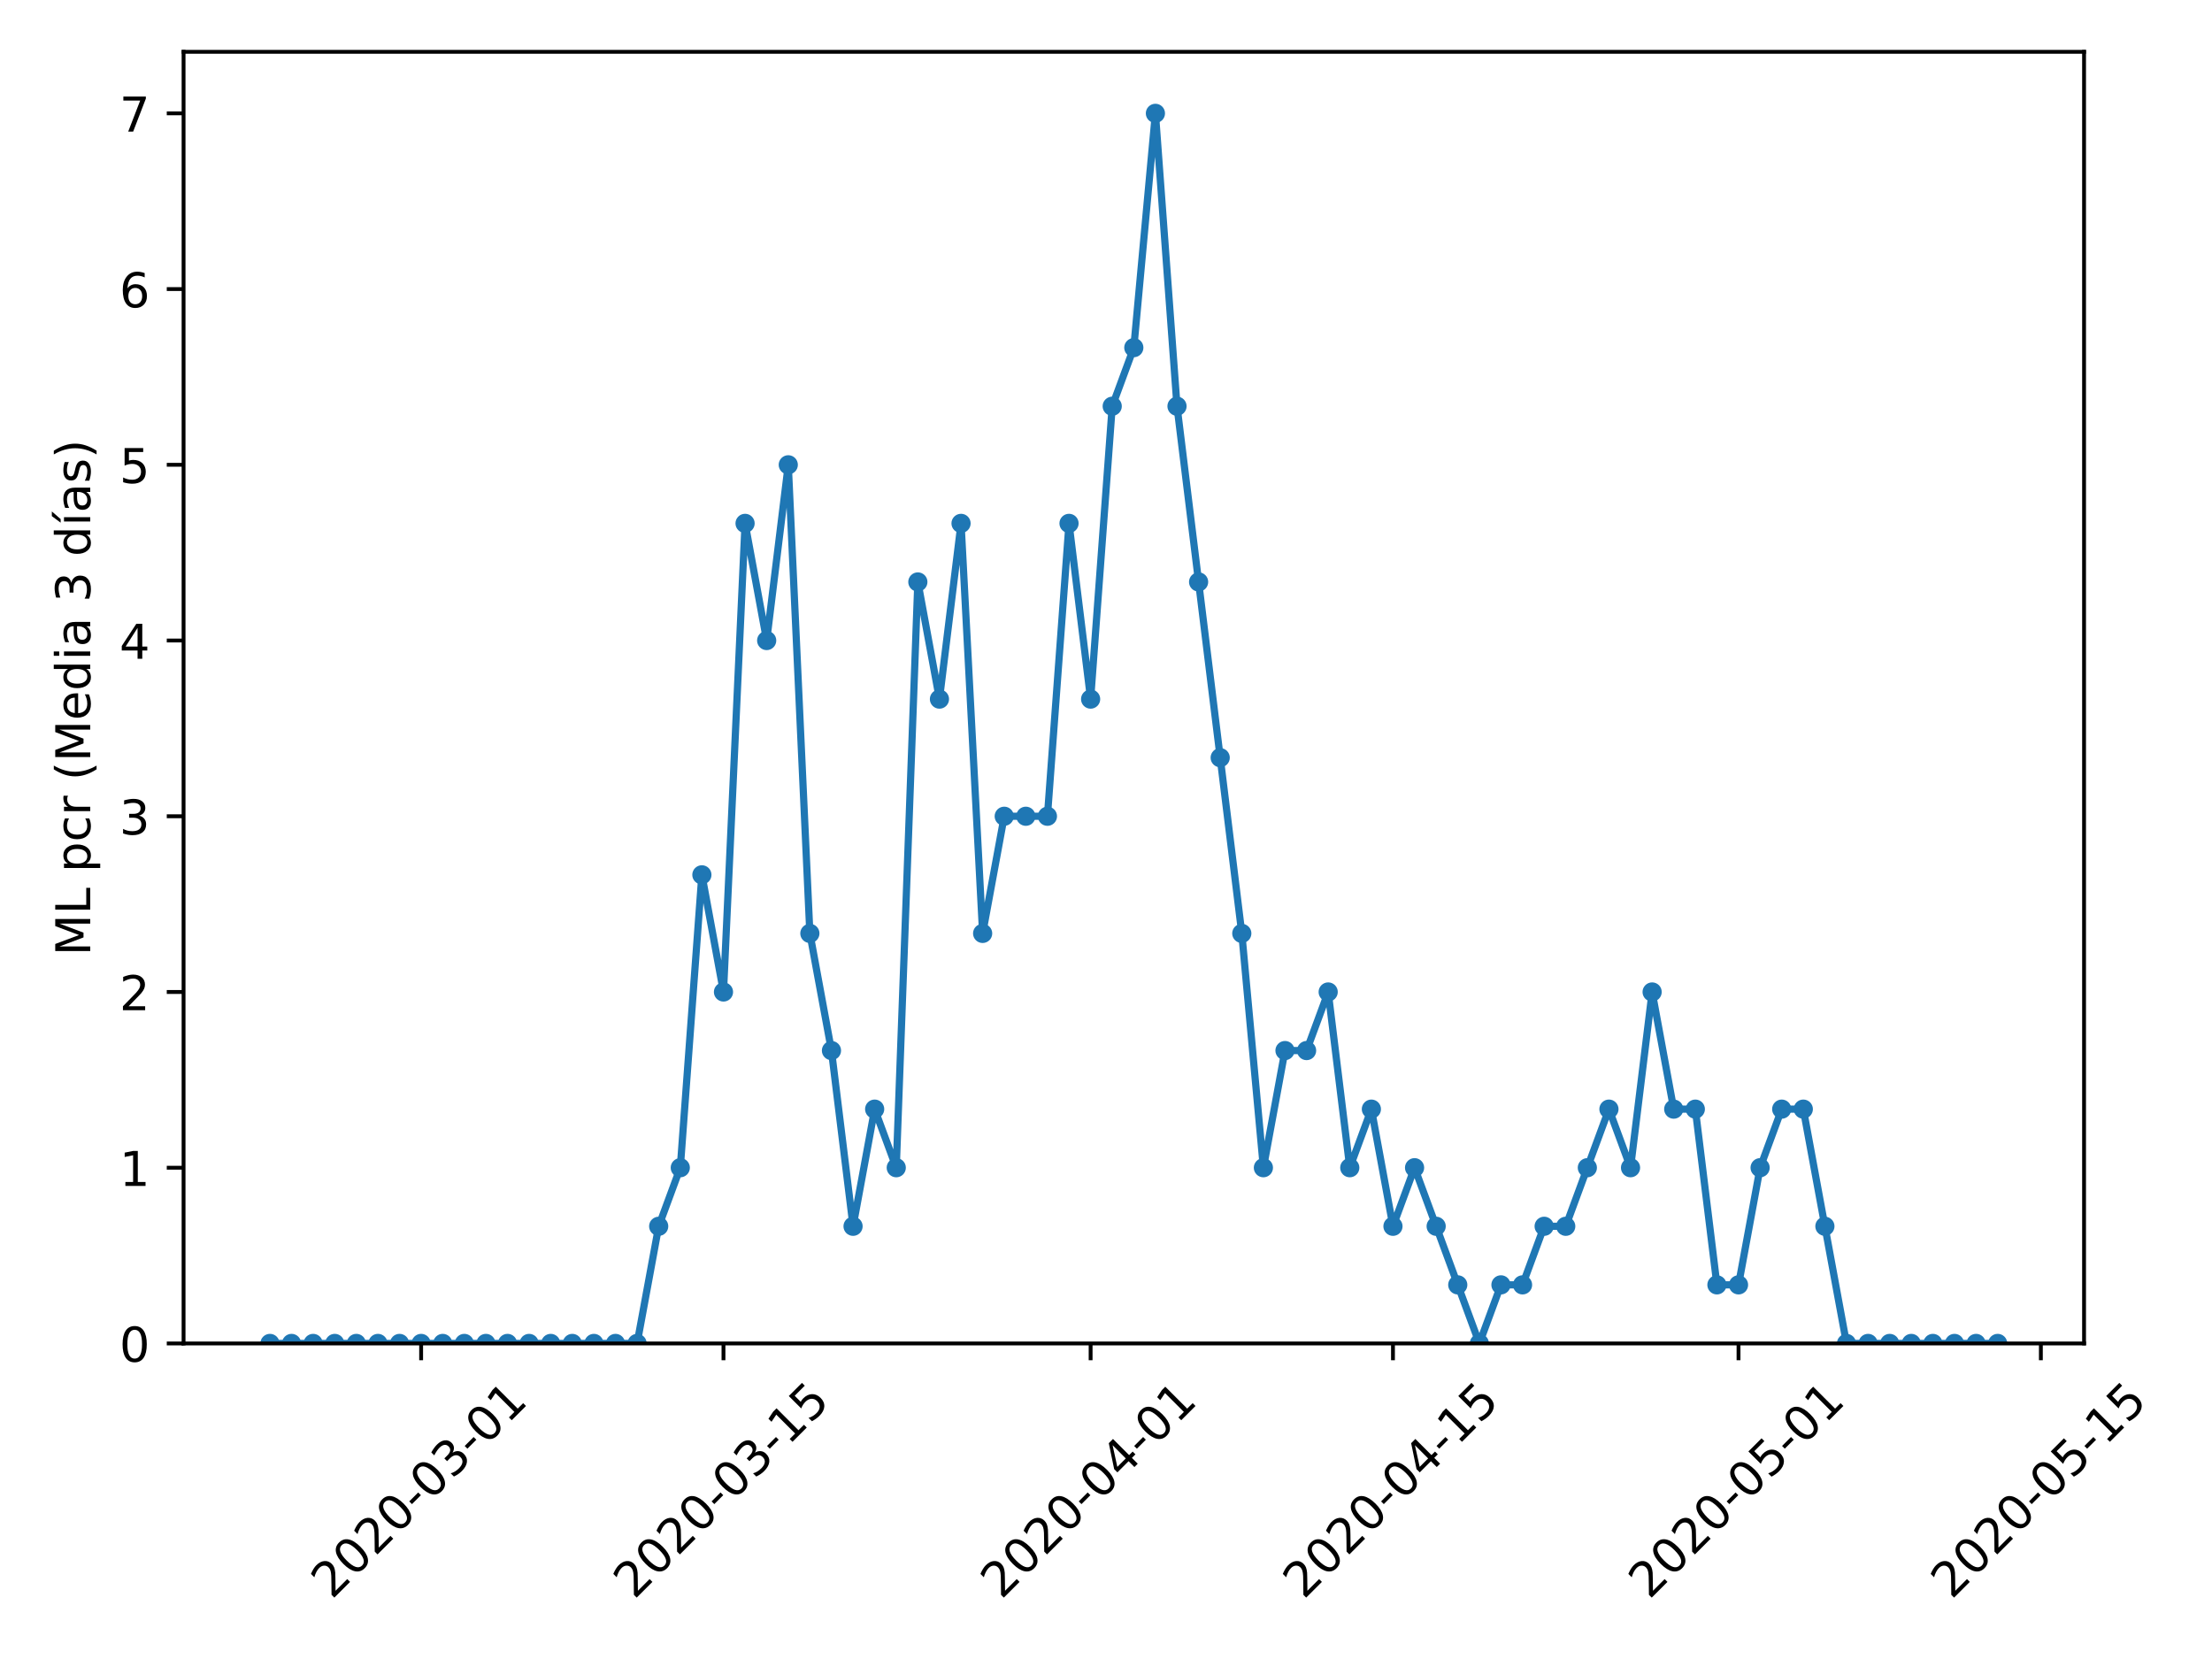 <?xml version="1.0" encoding="utf-8" standalone="no"?>
<!DOCTYPE svg PUBLIC "-//W3C//DTD SVG 1.1//EN"
  "http://www.w3.org/Graphics/SVG/1.1/DTD/svg11.dtd">
<!-- Created with matplotlib (https://matplotlib.org/) -->
<svg height="345.6pt" version="1.1" viewBox="0 0 460.8 345.6" width="460.8pt" xmlns="http://www.w3.org/2000/svg" xmlns:xlink="http://www.w3.org/1999/xlink">
 <defs>
  <style type="text/css">
*{stroke-linecap:butt;stroke-linejoin:round;}
  </style>
 </defs>
 <g id="figure_1">
  <g id="patch_1">
   <path d="M 0 345.6 
L 460.8 345.6 
L 460.8 0 
L 0 0 
z
" style="fill:#ffffff;"/>
  </g>
  <g id="axes_1">
   <g id="patch_2">
    <path d="M 38.241 279.863 
L 434.148 279.863 
L 434.148 10.8 
L 38.241 10.8 
z
" style="fill:#ffffff;"/>
   </g>
   <g id="matplotlib.axis_1">
    <g id="xtick_1">
     <g id="line2d_1">
      <defs>
       <path d="M 0 0 
L 0 3.5 
" id="m10a7efdbe7" style="stroke:#000000;stroke-width:0.8;"/>
      </defs>
      <g>
       <use style="stroke:#000000;stroke-width:0.8;" x="87.729" xlink:href="#m10a7efdbe7" y="279.863"/>
      </g>
     </g>
     <g id="text_1">
      <!-- 2020-03-01 -->
      <defs>
       <path d="M 19.188 8.297 
L 53.609 8.297 
L 53.609 0 
L 7.328 0 
L 7.328 8.297 
Q 12.938 14.109 22.625 23.891 
Q 32.328 33.688 34.812 36.531 
Q 39.547 41.844 41.422 45.531 
Q 43.312 49.219 43.312 52.781 
Q 43.312 58.594 39.234 62.25 
Q 35.156 65.922 28.609 65.922 
Q 23.969 65.922 18.812 64.312 
Q 13.672 62.703 7.812 59.422 
L 7.812 69.391 
Q 13.766 71.781 18.938 73 
Q 24.125 74.219 28.422 74.219 
Q 39.75 74.219 46.484 68.547 
Q 53.219 62.891 53.219 53.422 
Q 53.219 48.922 51.531 44.891 
Q 49.859 40.875 45.406 35.406 
Q 44.188 33.984 37.641 27.219 
Q 31.109 20.453 19.188 8.297 
z
" id="DejaVuSans-50"/>
       <path d="M 31.781 66.406 
Q 24.172 66.406 20.328 58.906 
Q 16.5 51.422 16.5 36.375 
Q 16.5 21.391 20.328 13.891 
Q 24.172 6.391 31.781 6.391 
Q 39.453 6.391 43.281 13.891 
Q 47.125 21.391 47.125 36.375 
Q 47.125 51.422 43.281 58.906 
Q 39.453 66.406 31.781 66.406 
z
M 31.781 74.219 
Q 44.047 74.219 50.516 64.516 
Q 56.984 54.828 56.984 36.375 
Q 56.984 17.969 50.516 8.266 
Q 44.047 -1.422 31.781 -1.422 
Q 19.531 -1.422 13.062 8.266 
Q 6.594 17.969 6.594 36.375 
Q 6.594 54.828 13.062 64.516 
Q 19.531 74.219 31.781 74.219 
z
" id="DejaVuSans-48"/>
       <path d="M 4.891 31.391 
L 31.203 31.391 
L 31.203 23.391 
L 4.891 23.391 
z
" id="DejaVuSans-45"/>
       <path d="M 40.578 39.312 
Q 47.656 37.797 51.625 33 
Q 55.609 28.219 55.609 21.188 
Q 55.609 10.406 48.188 4.484 
Q 40.766 -1.422 27.094 -1.422 
Q 22.516 -1.422 17.656 -0.516 
Q 12.797 0.391 7.625 2.203 
L 7.625 11.719 
Q 11.719 9.328 16.594 8.109 
Q 21.484 6.891 26.812 6.891 
Q 36.078 6.891 40.938 10.547 
Q 45.797 14.203 45.797 21.188 
Q 45.797 27.641 41.281 31.266 
Q 36.766 34.906 28.719 34.906 
L 20.219 34.906 
L 20.219 43.016 
L 29.109 43.016 
Q 36.375 43.016 40.234 45.922 
Q 44.094 48.828 44.094 54.297 
Q 44.094 59.906 40.109 62.906 
Q 36.141 65.922 28.719 65.922 
Q 24.656 65.922 20.016 65.031 
Q 15.375 64.156 9.812 62.312 
L 9.812 71.094 
Q 15.438 72.656 20.344 73.438 
Q 25.25 74.219 29.594 74.219 
Q 40.828 74.219 47.359 69.109 
Q 53.906 64.016 53.906 55.328 
Q 53.906 49.266 50.438 45.094 
Q 46.969 40.922 40.578 39.312 
z
" id="DejaVuSans-51"/>
       <path d="M 12.406 8.297 
L 28.516 8.297 
L 28.516 63.922 
L 10.984 60.406 
L 10.984 69.391 
L 28.422 72.906 
L 38.281 72.906 
L 38.281 8.297 
L 54.391 8.297 
L 54.391 0 
L 12.406 0 
z
" id="DejaVuSans-49"/>
      </defs>
      <g transform="translate(69.133 333.329)rotate(-45)scale(0.1 -0.1)">
       <use xlink:href="#DejaVuSans-50"/>
       <use x="63.623" xlink:href="#DejaVuSans-48"/>
       <use x="127.246" xlink:href="#DejaVuSans-50"/>
       <use x="190.869" xlink:href="#DejaVuSans-48"/>
       <use x="254.492" xlink:href="#DejaVuSans-45"/>
       <use x="290.576" xlink:href="#DejaVuSans-48"/>
       <use x="354.199" xlink:href="#DejaVuSans-51"/>
       <use x="417.822" xlink:href="#DejaVuSans-45"/>
       <use x="453.906" xlink:href="#DejaVuSans-48"/>
       <use x="517.529" xlink:href="#DejaVuSans-49"/>
      </g>
     </g>
    </g>
    <g id="xtick_2">
     <g id="line2d_2">
      <g>
       <use style="stroke:#000000;stroke-width:0.8;" x="150.714" xlink:href="#m10a7efdbe7" y="279.863"/>
      </g>
     </g>
     <g id="text_2">
      <!-- 2020-03-15 -->
      <defs>
       <path d="M 10.797 72.906 
L 49.516 72.906 
L 49.516 64.594 
L 19.828 64.594 
L 19.828 46.734 
Q 21.969 47.469 24.109 47.828 
Q 26.266 48.188 28.422 48.188 
Q 40.625 48.188 47.75 41.5 
Q 54.891 34.812 54.891 23.391 
Q 54.891 11.625 47.562 5.094 
Q 40.234 -1.422 26.906 -1.422 
Q 22.312 -1.422 17.547 -0.641 
Q 12.797 0.141 7.719 1.703 
L 7.719 11.625 
Q 12.109 9.234 16.797 8.062 
Q 21.484 6.891 26.703 6.891 
Q 35.156 6.891 40.078 11.328 
Q 45.016 15.766 45.016 23.391 
Q 45.016 31 40.078 35.438 
Q 35.156 39.891 26.703 39.891 
Q 22.75 39.891 18.812 39.016 
Q 14.891 38.141 10.797 36.281 
z
" id="DejaVuSans-53"/>
      </defs>
      <g transform="translate(132.118 333.329)rotate(-45)scale(0.1 -0.1)">
       <use xlink:href="#DejaVuSans-50"/>
       <use x="63.623" xlink:href="#DejaVuSans-48"/>
       <use x="127.246" xlink:href="#DejaVuSans-50"/>
       <use x="190.869" xlink:href="#DejaVuSans-48"/>
       <use x="254.492" xlink:href="#DejaVuSans-45"/>
       <use x="290.576" xlink:href="#DejaVuSans-48"/>
       <use x="354.199" xlink:href="#DejaVuSans-51"/>
       <use x="417.822" xlink:href="#DejaVuSans-45"/>
       <use x="453.906" xlink:href="#DejaVuSans-49"/>
       <use x="517.529" xlink:href="#DejaVuSans-53"/>
      </g>
     </g>
    </g>
    <g id="xtick_3">
     <g id="line2d_3">
      <g>
       <use style="stroke:#000000;stroke-width:0.8;" x="227.196" xlink:href="#m10a7efdbe7" y="279.863"/>
      </g>
     </g>
     <g id="text_3">
      <!-- 2020-04-01 -->
      <defs>
       <path d="M 37.797 64.312 
L 12.891 25.391 
L 37.797 25.391 
z
M 35.203 72.906 
L 47.609 72.906 
L 47.609 25.391 
L 58.016 25.391 
L 58.016 17.188 
L 47.609 17.188 
L 47.609 0 
L 37.797 0 
L 37.797 17.188 
L 4.891 17.188 
L 4.891 26.703 
z
" id="DejaVuSans-52"/>
      </defs>
      <g transform="translate(208.6 333.329)rotate(-45)scale(0.1 -0.1)">
       <use xlink:href="#DejaVuSans-50"/>
       <use x="63.623" xlink:href="#DejaVuSans-48"/>
       <use x="127.246" xlink:href="#DejaVuSans-50"/>
       <use x="190.869" xlink:href="#DejaVuSans-48"/>
       <use x="254.492" xlink:href="#DejaVuSans-45"/>
       <use x="290.576" xlink:href="#DejaVuSans-48"/>
       <use x="354.199" xlink:href="#DejaVuSans-52"/>
       <use x="417.822" xlink:href="#DejaVuSans-45"/>
       <use x="453.906" xlink:href="#DejaVuSans-48"/>
       <use x="517.529" xlink:href="#DejaVuSans-49"/>
      </g>
     </g>
    </g>
    <g id="xtick_4">
     <g id="line2d_4">
      <g>
       <use style="stroke:#000000;stroke-width:0.8;" x="290.181" xlink:href="#m10a7efdbe7" y="279.863"/>
      </g>
     </g>
     <g id="text_4">
      <!-- 2020-04-15 -->
      <g transform="translate(271.586 333.329)rotate(-45)scale(0.1 -0.1)">
       <use xlink:href="#DejaVuSans-50"/>
       <use x="63.623" xlink:href="#DejaVuSans-48"/>
       <use x="127.246" xlink:href="#DejaVuSans-50"/>
       <use x="190.869" xlink:href="#DejaVuSans-48"/>
       <use x="254.492" xlink:href="#DejaVuSans-45"/>
       <use x="290.576" xlink:href="#DejaVuSans-48"/>
       <use x="354.199" xlink:href="#DejaVuSans-52"/>
       <use x="417.822" xlink:href="#DejaVuSans-45"/>
       <use x="453.906" xlink:href="#DejaVuSans-49"/>
       <use x="517.529" xlink:href="#DejaVuSans-53"/>
      </g>
     </g>
    </g>
    <g id="xtick_5">
     <g id="line2d_5">
      <g>
       <use style="stroke:#000000;stroke-width:0.8;" x="362.165" xlink:href="#m10a7efdbe7" y="279.863"/>
      </g>
     </g>
     <g id="text_5">
      <!-- 2020-05-01 -->
      <g transform="translate(343.569 333.329)rotate(-45)scale(0.1 -0.1)">
       <use xlink:href="#DejaVuSans-50"/>
       <use x="63.623" xlink:href="#DejaVuSans-48"/>
       <use x="127.246" xlink:href="#DejaVuSans-50"/>
       <use x="190.869" xlink:href="#DejaVuSans-48"/>
       <use x="254.492" xlink:href="#DejaVuSans-45"/>
       <use x="290.576" xlink:href="#DejaVuSans-48"/>
       <use x="354.199" xlink:href="#DejaVuSans-53"/>
       <use x="417.822" xlink:href="#DejaVuSans-45"/>
       <use x="453.906" xlink:href="#DejaVuSans-48"/>
       <use x="517.529" xlink:href="#DejaVuSans-49"/>
      </g>
     </g>
    </g>
    <g id="xtick_6">
     <g id="line2d_6">
      <g>
       <use style="stroke:#000000;stroke-width:0.8;" x="425.15" xlink:href="#m10a7efdbe7" y="279.863"/>
      </g>
     </g>
     <g id="text_6">
      <!-- 2020-05-15 -->
      <g transform="translate(406.554 333.329)rotate(-45)scale(0.1 -0.1)">
       <use xlink:href="#DejaVuSans-50"/>
       <use x="63.623" xlink:href="#DejaVuSans-48"/>
       <use x="127.246" xlink:href="#DejaVuSans-50"/>
       <use x="190.869" xlink:href="#DejaVuSans-48"/>
       <use x="254.492" xlink:href="#DejaVuSans-45"/>
       <use x="290.576" xlink:href="#DejaVuSans-48"/>
       <use x="354.199" xlink:href="#DejaVuSans-53"/>
       <use x="417.822" xlink:href="#DejaVuSans-45"/>
       <use x="453.906" xlink:href="#DejaVuSans-49"/>
       <use x="517.529" xlink:href="#DejaVuSans-53"/>
      </g>
     </g>
    </g>
   </g>
   <g id="matplotlib.axis_2">
    <g id="ytick_1">
     <g id="line2d_7">
      <defs>
       <path d="M 0 0 
L -3.5 0 
" id="m89dc72844b" style="stroke:#000000;stroke-width:0.8;"/>
      </defs>
      <g>
       <use style="stroke:#000000;stroke-width:0.8;" x="38.241" xlink:href="#m89dc72844b" y="279.863"/>
      </g>
     </g>
     <g id="text_7">
      <!-- 0 -->
      <g transform="translate(24.878 283.662)scale(0.1 -0.1)">
       <use xlink:href="#DejaVuSans-48"/>
      </g>
     </g>
    </g>
    <g id="ytick_2">
     <g id="line2d_8">
      <g>
       <use style="stroke:#000000;stroke-width:0.8;" x="38.241" xlink:href="#m89dc72844b" y="243.255"/>
      </g>
     </g>
     <g id="text_8">
      <!-- 1 -->
      <g transform="translate(24.878 247.055)scale(0.1 -0.1)">
       <use xlink:href="#DejaVuSans-49"/>
      </g>
     </g>
    </g>
    <g id="ytick_3">
     <g id="line2d_9">
      <g>
       <use style="stroke:#000000;stroke-width:0.8;" x="38.241" xlink:href="#m89dc72844b" y="206.648"/>
      </g>
     </g>
     <g id="text_9">
      <!-- 2 -->
      <g transform="translate(24.878 210.447)scale(0.1 -0.1)">
       <use xlink:href="#DejaVuSans-50"/>
      </g>
     </g>
    </g>
    <g id="ytick_4">
     <g id="line2d_10">
      <g>
       <use style="stroke:#000000;stroke-width:0.8;" x="38.241" xlink:href="#m89dc72844b" y="170.041"/>
      </g>
     </g>
     <g id="text_10">
      <!-- 3 -->
      <g transform="translate(24.878 173.84)scale(0.1 -0.1)">
       <use xlink:href="#DejaVuSans-51"/>
      </g>
     </g>
    </g>
    <g id="ytick_5">
     <g id="line2d_11">
      <g>
       <use style="stroke:#000000;stroke-width:0.8;" x="38.241" xlink:href="#m89dc72844b" y="133.434"/>
      </g>
     </g>
     <g id="text_11">
      <!-- 4 -->
      <g transform="translate(24.878 137.233)scale(0.1 -0.1)">
       <use xlink:href="#DejaVuSans-52"/>
      </g>
     </g>
    </g>
    <g id="ytick_6">
     <g id="line2d_12">
      <g>
       <use style="stroke:#000000;stroke-width:0.8;" x="38.241" xlink:href="#m89dc72844b" y="96.827"/>
      </g>
     </g>
     <g id="text_12">
      <!-- 5 -->
      <g transform="translate(24.878 100.626)scale(0.1 -0.1)">
       <use xlink:href="#DejaVuSans-53"/>
      </g>
     </g>
    </g>
    <g id="ytick_7">
     <g id="line2d_13">
      <g>
       <use style="stroke:#000000;stroke-width:0.8;" x="38.241" xlink:href="#m89dc72844b" y="60.22"/>
      </g>
     </g>
     <g id="text_13">
      <!-- 6 -->
      <defs>
       <path d="M 33.016 40.375 
Q 26.375 40.375 22.484 35.828 
Q 18.609 31.297 18.609 23.391 
Q 18.609 15.531 22.484 10.953 
Q 26.375 6.391 33.016 6.391 
Q 39.656 6.391 43.531 10.953 
Q 47.406 15.531 47.406 23.391 
Q 47.406 31.297 43.531 35.828 
Q 39.656 40.375 33.016 40.375 
z
M 52.594 71.297 
L 52.594 62.312 
Q 48.875 64.062 45.094 64.984 
Q 41.312 65.922 37.594 65.922 
Q 27.828 65.922 22.672 59.328 
Q 17.531 52.734 16.797 39.406 
Q 19.672 43.656 24.016 45.922 
Q 28.375 48.188 33.594 48.188 
Q 44.578 48.188 50.953 41.516 
Q 57.328 34.859 57.328 23.391 
Q 57.328 12.156 50.688 5.359 
Q 44.047 -1.422 33.016 -1.422 
Q 20.359 -1.422 13.672 8.266 
Q 6.984 17.969 6.984 36.375 
Q 6.984 53.656 15.188 63.938 
Q 23.391 74.219 37.203 74.219 
Q 40.922 74.219 44.703 73.484 
Q 48.484 72.75 52.594 71.297 
z
" id="DejaVuSans-54"/>
      </defs>
      <g transform="translate(24.878 64.019)scale(0.1 -0.1)">
       <use xlink:href="#DejaVuSans-54"/>
      </g>
     </g>
    </g>
    <g id="ytick_8">
     <g id="line2d_14">
      <g>
       <use style="stroke:#000000;stroke-width:0.8;" x="38.241" xlink:href="#m89dc72844b" y="23.613"/>
      </g>
     </g>
     <g id="text_14">
      <!-- 7 -->
      <defs>
       <path d="M 8.203 72.906 
L 55.078 72.906 
L 55.078 68.703 
L 28.609 0 
L 18.312 0 
L 43.219 64.594 
L 8.203 64.594 
z
" id="DejaVuSans-55"/>
      </defs>
      <g transform="translate(24.878 27.412)scale(0.1 -0.1)">
       <use xlink:href="#DejaVuSans-55"/>
      </g>
     </g>
    </g>
    <g id="text_15">
     <!-- ML pcr (Media 3 días) -->
     <defs>
      <path d="M 9.812 72.906 
L 24.516 72.906 
L 43.109 23.297 
L 61.812 72.906 
L 76.516 72.906 
L 76.516 0 
L 66.891 0 
L 66.891 64.016 
L 48.094 14.016 
L 38.188 14.016 
L 19.391 64.016 
L 19.391 0 
L 9.812 0 
z
" id="DejaVuSans-77"/>
      <path d="M 9.812 72.906 
L 19.672 72.906 
L 19.672 8.297 
L 55.172 8.297 
L 55.172 0 
L 9.812 0 
z
" id="DejaVuSans-76"/>
      <path id="DejaVuSans-32"/>
      <path d="M 18.109 8.203 
L 18.109 -20.797 
L 9.078 -20.797 
L 9.078 54.688 
L 18.109 54.688 
L 18.109 46.391 
Q 20.953 51.266 25.266 53.625 
Q 29.594 56 35.594 56 
Q 45.562 56 51.781 48.094 
Q 58.016 40.188 58.016 27.297 
Q 58.016 14.406 51.781 6.484 
Q 45.562 -1.422 35.594 -1.422 
Q 29.594 -1.422 25.266 0.953 
Q 20.953 3.328 18.109 8.203 
z
M 48.688 27.297 
Q 48.688 37.203 44.609 42.844 
Q 40.531 48.484 33.406 48.484 
Q 26.266 48.484 22.188 42.844 
Q 18.109 37.203 18.109 27.297 
Q 18.109 17.391 22.188 11.75 
Q 26.266 6.109 33.406 6.109 
Q 40.531 6.109 44.609 11.75 
Q 48.688 17.391 48.688 27.297 
z
" id="DejaVuSans-112"/>
      <path d="M 48.781 52.594 
L 48.781 44.188 
Q 44.969 46.297 41.141 47.344 
Q 37.312 48.391 33.406 48.391 
Q 24.656 48.391 19.812 42.844 
Q 14.984 37.312 14.984 27.297 
Q 14.984 17.281 19.812 11.734 
Q 24.656 6.203 33.406 6.203 
Q 37.312 6.203 41.141 7.25 
Q 44.969 8.297 48.781 10.406 
L 48.781 2.094 
Q 45.016 0.344 40.984 -0.531 
Q 36.969 -1.422 32.422 -1.422 
Q 20.062 -1.422 12.781 6.344 
Q 5.516 14.109 5.516 27.297 
Q 5.516 40.672 12.859 48.328 
Q 20.219 56 33.016 56 
Q 37.156 56 41.109 55.141 
Q 45.062 54.297 48.781 52.594 
z
" id="DejaVuSans-99"/>
      <path d="M 41.109 46.297 
Q 39.594 47.172 37.812 47.578 
Q 36.031 48 33.891 48 
Q 26.266 48 22.188 43.047 
Q 18.109 38.094 18.109 28.812 
L 18.109 0 
L 9.078 0 
L 9.078 54.688 
L 18.109 54.688 
L 18.109 46.188 
Q 20.953 51.172 25.484 53.578 
Q 30.031 56 36.531 56 
Q 37.453 56 38.578 55.875 
Q 39.703 55.766 41.062 55.516 
z
" id="DejaVuSans-114"/>
      <path d="M 31 75.875 
Q 24.469 64.656 21.281 53.656 
Q 18.109 42.672 18.109 31.391 
Q 18.109 20.125 21.312 9.062 
Q 24.516 -2 31 -13.188 
L 23.188 -13.188 
Q 15.875 -1.703 12.234 9.375 
Q 8.594 20.453 8.594 31.391 
Q 8.594 42.281 12.203 53.312 
Q 15.828 64.359 23.188 75.875 
z
" id="DejaVuSans-40"/>
      <path d="M 56.203 29.594 
L 56.203 25.203 
L 14.891 25.203 
Q 15.484 15.922 20.484 11.062 
Q 25.484 6.203 34.422 6.203 
Q 39.594 6.203 44.453 7.469 
Q 49.312 8.734 54.109 11.281 
L 54.109 2.781 
Q 49.266 0.734 44.188 -0.344 
Q 39.109 -1.422 33.891 -1.422 
Q 20.797 -1.422 13.156 6.188 
Q 5.516 13.812 5.516 26.812 
Q 5.516 40.234 12.766 48.109 
Q 20.016 56 32.328 56 
Q 43.359 56 49.781 48.891 
Q 56.203 41.797 56.203 29.594 
z
M 47.219 32.234 
Q 47.125 39.594 43.094 43.984 
Q 39.062 48.391 32.422 48.391 
Q 24.906 48.391 20.391 44.141 
Q 15.875 39.891 15.188 32.172 
z
" id="DejaVuSans-101"/>
      <path d="M 45.406 46.391 
L 45.406 75.984 
L 54.391 75.984 
L 54.391 0 
L 45.406 0 
L 45.406 8.203 
Q 42.578 3.328 38.25 0.953 
Q 33.938 -1.422 27.875 -1.422 
Q 17.969 -1.422 11.734 6.484 
Q 5.516 14.406 5.516 27.297 
Q 5.516 40.188 11.734 48.094 
Q 17.969 56 27.875 56 
Q 33.938 56 38.25 53.625 
Q 42.578 51.266 45.406 46.391 
z
M 14.797 27.297 
Q 14.797 17.391 18.875 11.75 
Q 22.953 6.109 30.078 6.109 
Q 37.203 6.109 41.297 11.75 
Q 45.406 17.391 45.406 27.297 
Q 45.406 37.203 41.297 42.844 
Q 37.203 48.484 30.078 48.484 
Q 22.953 48.484 18.875 42.844 
Q 14.797 37.203 14.797 27.297 
z
" id="DejaVuSans-100"/>
      <path d="M 9.422 54.688 
L 18.406 54.688 
L 18.406 0 
L 9.422 0 
z
M 9.422 75.984 
L 18.406 75.984 
L 18.406 64.594 
L 9.422 64.594 
z
" id="DejaVuSans-105"/>
      <path d="M 34.281 27.484 
Q 23.391 27.484 19.188 25 
Q 14.984 22.516 14.984 16.5 
Q 14.984 11.719 18.141 8.906 
Q 21.297 6.109 26.703 6.109 
Q 34.188 6.109 38.703 11.406 
Q 43.219 16.703 43.219 25.484 
L 43.219 27.484 
z
M 52.203 31.203 
L 52.203 0 
L 43.219 0 
L 43.219 8.297 
Q 40.141 3.328 35.547 0.953 
Q 30.953 -1.422 24.312 -1.422 
Q 15.922 -1.422 10.953 3.297 
Q 6 8.016 6 15.922 
Q 6 25.141 12.172 29.828 
Q 18.359 34.516 30.609 34.516 
L 43.219 34.516 
L 43.219 35.406 
Q 43.219 41.609 39.141 45 
Q 35.062 48.391 27.688 48.391 
Q 23 48.391 18.547 47.266 
Q 14.109 46.141 10.016 43.891 
L 10.016 52.203 
Q 14.938 54.109 19.578 55.047 
Q 24.219 56 28.609 56 
Q 40.484 56 46.344 49.844 
Q 52.203 43.703 52.203 31.203 
z
" id="DejaVuSans-97"/>
      <path d="M 20.656 79.984 
L 30.375 79.984 
L 14.469 61.625 
L 6.984 61.625 
z
M 9.422 54.688 
L 18.406 54.688 
L 18.406 0 
L 9.422 0 
z
M 13.922 56 
z
" id="DejaVuSans-237"/>
      <path d="M 44.281 53.078 
L 44.281 44.578 
Q 40.484 46.531 36.375 47.5 
Q 32.281 48.484 27.875 48.484 
Q 21.188 48.484 17.844 46.438 
Q 14.5 44.391 14.5 40.281 
Q 14.5 37.156 16.891 35.375 
Q 19.281 33.594 26.516 31.984 
L 29.594 31.297 
Q 39.156 29.25 43.188 25.516 
Q 47.219 21.781 47.219 15.094 
Q 47.219 7.469 41.188 3.016 
Q 35.156 -1.422 24.609 -1.422 
Q 20.219 -1.422 15.453 -0.562 
Q 10.688 0.297 5.422 2 
L 5.422 11.281 
Q 10.406 8.688 15.234 7.391 
Q 20.062 6.109 24.812 6.109 
Q 31.156 6.109 34.562 8.281 
Q 37.984 10.453 37.984 14.406 
Q 37.984 18.062 35.516 20.016 
Q 33.062 21.969 24.703 23.781 
L 21.578 24.516 
Q 13.234 26.266 9.516 29.906 
Q 5.812 33.547 5.812 39.891 
Q 5.812 47.609 11.281 51.797 
Q 16.75 56 26.812 56 
Q 31.781 56 36.172 55.266 
Q 40.578 54.547 44.281 53.078 
z
" id="DejaVuSans-115"/>
      <path d="M 8.016 75.875 
L 15.828 75.875 
Q 23.141 64.359 26.781 53.312 
Q 30.422 42.281 30.422 31.391 
Q 30.422 20.453 26.781 9.375 
Q 23.141 -1.703 15.828 -13.188 
L 8.016 -13.188 
Q 14.5 -2 17.703 9.062 
Q 20.906 20.125 20.906 31.391 
Q 20.906 42.672 17.703 53.656 
Q 14.5 64.656 8.016 75.875 
z
" id="DejaVuSans-41"/>
     </defs>
     <g transform="translate(18.798 199.099)rotate(-90)scale(0.1 -0.1)">
      <use xlink:href="#DejaVuSans-77"/>
      <use x="86.279" xlink:href="#DejaVuSans-76"/>
      <use x="141.992" xlink:href="#DejaVuSans-32"/>
      <use x="173.779" xlink:href="#DejaVuSans-112"/>
      <use x="237.256" xlink:href="#DejaVuSans-99"/>
      <use x="292.236" xlink:href="#DejaVuSans-114"/>
      <use x="333.35" xlink:href="#DejaVuSans-32"/>
      <use x="365.137" xlink:href="#DejaVuSans-40"/>
      <use x="404.15" xlink:href="#DejaVuSans-77"/>
      <use x="490.43" xlink:href="#DejaVuSans-101"/>
      <use x="551.953" xlink:href="#DejaVuSans-100"/>
      <use x="615.43" xlink:href="#DejaVuSans-105"/>
      <use x="643.213" xlink:href="#DejaVuSans-97"/>
      <use x="704.492" xlink:href="#DejaVuSans-32"/>
      <use x="736.279" xlink:href="#DejaVuSans-51"/>
      <use x="799.902" xlink:href="#DejaVuSans-32"/>
      <use x="831.689" xlink:href="#DejaVuSans-100"/>
      <use x="895.166" xlink:href="#DejaVuSans-237"/>
      <use x="922.949" xlink:href="#DejaVuSans-97"/>
      <use x="984.229" xlink:href="#DejaVuSans-115"/>
      <use x="1036.328" xlink:href="#DejaVuSans-41"/>
     </g>
    </g>
   </g>
   <g id="line2d_15">
    <path clip-path="url(#pd53e3ac69f)" d="M 56.236 279.863 
L 60.735 279.863 
L 65.234 279.863 
L 69.733 279.863 
L 74.232 279.863 
L 78.731 279.863 
L 83.23 279.863 
L 87.729 279.863 
L 92.228 279.863 
L 96.727 279.863 
L 101.226 279.863 
L 105.725 279.863 
L 110.224 279.863 
L 114.723 279.863 
L 119.222 279.863 
L 123.721 279.863 
L 128.219 279.863 
L 132.718 279.863 
L 137.217 255.458 
L 141.716 243.255 
L 146.215 182.244 
L 150.714 206.648 
L 155.213 109.029 
L 159.712 133.434 
L 164.211 96.827 
L 168.71 194.446 
L 173.209 218.851 
L 177.708 255.458 
L 182.207 231.053 
L 186.706 243.255 
L 191.205 121.232 
L 195.704 145.636 
L 200.203 109.029 
L 204.702 194.446 
L 209.2 170.041 
L 213.699 170.041 
L 218.198 170.041 
L 222.697 109.029 
L 227.196 145.636 
L 231.695 84.624 
L 236.194 72.422 
L 240.693 23.613 
L 245.192 84.624 
L 249.691 121.232 
L 254.19 157.839 
L 258.689 194.446 
L 263.188 243.255 
L 267.687 218.851 
L 272.186 218.851 
L 276.685 206.648 
L 281.184 243.255 
L 285.683 231.053 
L 290.181 255.458 
L 294.68 243.255 
L 299.179 255.458 
L 303.678 267.66 
L 308.177 279.863 
L 312.676 267.66 
L 317.175 267.66 
L 321.674 255.458 
L 326.173 255.458 
L 330.672 243.255 
L 335.171 231.053 
L 339.67 243.255 
L 344.169 206.648 
L 348.668 231.053 
L 353.167 231.053 
L 357.666 267.66 
L 362.165 267.66 
L 366.664 243.255 
L 371.162 231.053 
L 375.661 231.053 
L 380.16 255.458 
L 384.659 279.863 
L 389.158 279.863 
L 393.657 279.863 
L 398.156 279.863 
L 402.655 279.863 
L 407.154 279.863 
L 411.653 279.863 
L 416.152 279.863 
" style="fill:none;stroke:#1f77b4;stroke-linecap:square;stroke-width:1.5;"/>
    <defs>
     <path d="M 0 1.5 
C 0.398 1.5 0.779 1.342 1.061 1.061 
C 1.342 0.779 1.5 0.398 1.5 0 
C 1.5 -0.398 1.342 -0.779 1.061 -1.061 
C 0.779 -1.342 0.398 -1.5 0 -1.5 
C -0.398 -1.5 -0.779 -1.342 -1.061 -1.061 
C -1.342 -0.779 -1.5 -0.398 -1.5 0 
C -1.5 0.398 -1.342 0.779 -1.061 1.061 
C -0.779 1.342 -0.398 1.5 0 1.5 
z
" id="m3a08f1d154" style="stroke:#1f77b4;"/>
    </defs>
    <g clip-path="url(#pd53e3ac69f)">
     <use style="fill:#1f77b4;stroke:#1f77b4;" x="56.236" xlink:href="#m3a08f1d154" y="279.863"/>
     <use style="fill:#1f77b4;stroke:#1f77b4;" x="60.735" xlink:href="#m3a08f1d154" y="279.863"/>
     <use style="fill:#1f77b4;stroke:#1f77b4;" x="65.234" xlink:href="#m3a08f1d154" y="279.863"/>
     <use style="fill:#1f77b4;stroke:#1f77b4;" x="69.733" xlink:href="#m3a08f1d154" y="279.863"/>
     <use style="fill:#1f77b4;stroke:#1f77b4;" x="74.232" xlink:href="#m3a08f1d154" y="279.863"/>
     <use style="fill:#1f77b4;stroke:#1f77b4;" x="78.731" xlink:href="#m3a08f1d154" y="279.863"/>
     <use style="fill:#1f77b4;stroke:#1f77b4;" x="83.23" xlink:href="#m3a08f1d154" y="279.863"/>
     <use style="fill:#1f77b4;stroke:#1f77b4;" x="87.729" xlink:href="#m3a08f1d154" y="279.863"/>
     <use style="fill:#1f77b4;stroke:#1f77b4;" x="92.228" xlink:href="#m3a08f1d154" y="279.863"/>
     <use style="fill:#1f77b4;stroke:#1f77b4;" x="96.727" xlink:href="#m3a08f1d154" y="279.863"/>
     <use style="fill:#1f77b4;stroke:#1f77b4;" x="101.226" xlink:href="#m3a08f1d154" y="279.863"/>
     <use style="fill:#1f77b4;stroke:#1f77b4;" x="105.725" xlink:href="#m3a08f1d154" y="279.863"/>
     <use style="fill:#1f77b4;stroke:#1f77b4;" x="110.224" xlink:href="#m3a08f1d154" y="279.863"/>
     <use style="fill:#1f77b4;stroke:#1f77b4;" x="114.723" xlink:href="#m3a08f1d154" y="279.863"/>
     <use style="fill:#1f77b4;stroke:#1f77b4;" x="119.222" xlink:href="#m3a08f1d154" y="279.863"/>
     <use style="fill:#1f77b4;stroke:#1f77b4;" x="123.721" xlink:href="#m3a08f1d154" y="279.863"/>
     <use style="fill:#1f77b4;stroke:#1f77b4;" x="128.219" xlink:href="#m3a08f1d154" y="279.863"/>
     <use style="fill:#1f77b4;stroke:#1f77b4;" x="132.718" xlink:href="#m3a08f1d154" y="279.863"/>
     <use style="fill:#1f77b4;stroke:#1f77b4;" x="137.217" xlink:href="#m3a08f1d154" y="255.458"/>
     <use style="fill:#1f77b4;stroke:#1f77b4;" x="141.716" xlink:href="#m3a08f1d154" y="243.255"/>
     <use style="fill:#1f77b4;stroke:#1f77b4;" x="146.215" xlink:href="#m3a08f1d154" y="182.244"/>
     <use style="fill:#1f77b4;stroke:#1f77b4;" x="150.714" xlink:href="#m3a08f1d154" y="206.648"/>
     <use style="fill:#1f77b4;stroke:#1f77b4;" x="155.213" xlink:href="#m3a08f1d154" y="109.029"/>
     <use style="fill:#1f77b4;stroke:#1f77b4;" x="159.712" xlink:href="#m3a08f1d154" y="133.434"/>
     <use style="fill:#1f77b4;stroke:#1f77b4;" x="164.211" xlink:href="#m3a08f1d154" y="96.827"/>
     <use style="fill:#1f77b4;stroke:#1f77b4;" x="168.71" xlink:href="#m3a08f1d154" y="194.446"/>
     <use style="fill:#1f77b4;stroke:#1f77b4;" x="173.209" xlink:href="#m3a08f1d154" y="218.851"/>
     <use style="fill:#1f77b4;stroke:#1f77b4;" x="177.708" xlink:href="#m3a08f1d154" y="255.458"/>
     <use style="fill:#1f77b4;stroke:#1f77b4;" x="182.207" xlink:href="#m3a08f1d154" y="231.053"/>
     <use style="fill:#1f77b4;stroke:#1f77b4;" x="186.706" xlink:href="#m3a08f1d154" y="243.255"/>
     <use style="fill:#1f77b4;stroke:#1f77b4;" x="191.205" xlink:href="#m3a08f1d154" y="121.232"/>
     <use style="fill:#1f77b4;stroke:#1f77b4;" x="195.704" xlink:href="#m3a08f1d154" y="145.636"/>
     <use style="fill:#1f77b4;stroke:#1f77b4;" x="200.203" xlink:href="#m3a08f1d154" y="109.029"/>
     <use style="fill:#1f77b4;stroke:#1f77b4;" x="204.702" xlink:href="#m3a08f1d154" y="194.446"/>
     <use style="fill:#1f77b4;stroke:#1f77b4;" x="209.2" xlink:href="#m3a08f1d154" y="170.041"/>
     <use style="fill:#1f77b4;stroke:#1f77b4;" x="213.699" xlink:href="#m3a08f1d154" y="170.041"/>
     <use style="fill:#1f77b4;stroke:#1f77b4;" x="218.198" xlink:href="#m3a08f1d154" y="170.041"/>
     <use style="fill:#1f77b4;stroke:#1f77b4;" x="222.697" xlink:href="#m3a08f1d154" y="109.029"/>
     <use style="fill:#1f77b4;stroke:#1f77b4;" x="227.196" xlink:href="#m3a08f1d154" y="145.636"/>
     <use style="fill:#1f77b4;stroke:#1f77b4;" x="231.695" xlink:href="#m3a08f1d154" y="84.624"/>
     <use style="fill:#1f77b4;stroke:#1f77b4;" x="236.194" xlink:href="#m3a08f1d154" y="72.422"/>
     <use style="fill:#1f77b4;stroke:#1f77b4;" x="240.693" xlink:href="#m3a08f1d154" y="23.613"/>
     <use style="fill:#1f77b4;stroke:#1f77b4;" x="245.192" xlink:href="#m3a08f1d154" y="84.624"/>
     <use style="fill:#1f77b4;stroke:#1f77b4;" x="249.691" xlink:href="#m3a08f1d154" y="121.232"/>
     <use style="fill:#1f77b4;stroke:#1f77b4;" x="254.19" xlink:href="#m3a08f1d154" y="157.839"/>
     <use style="fill:#1f77b4;stroke:#1f77b4;" x="258.689" xlink:href="#m3a08f1d154" y="194.446"/>
     <use style="fill:#1f77b4;stroke:#1f77b4;" x="263.188" xlink:href="#m3a08f1d154" y="243.255"/>
     <use style="fill:#1f77b4;stroke:#1f77b4;" x="267.687" xlink:href="#m3a08f1d154" y="218.851"/>
     <use style="fill:#1f77b4;stroke:#1f77b4;" x="272.186" xlink:href="#m3a08f1d154" y="218.851"/>
     <use style="fill:#1f77b4;stroke:#1f77b4;" x="276.685" xlink:href="#m3a08f1d154" y="206.648"/>
     <use style="fill:#1f77b4;stroke:#1f77b4;" x="281.184" xlink:href="#m3a08f1d154" y="243.255"/>
     <use style="fill:#1f77b4;stroke:#1f77b4;" x="285.683" xlink:href="#m3a08f1d154" y="231.053"/>
     <use style="fill:#1f77b4;stroke:#1f77b4;" x="290.181" xlink:href="#m3a08f1d154" y="255.458"/>
     <use style="fill:#1f77b4;stroke:#1f77b4;" x="294.68" xlink:href="#m3a08f1d154" y="243.255"/>
     <use style="fill:#1f77b4;stroke:#1f77b4;" x="299.179" xlink:href="#m3a08f1d154" y="255.458"/>
     <use style="fill:#1f77b4;stroke:#1f77b4;" x="303.678" xlink:href="#m3a08f1d154" y="267.66"/>
     <use style="fill:#1f77b4;stroke:#1f77b4;" x="308.177" xlink:href="#m3a08f1d154" y="279.863"/>
     <use style="fill:#1f77b4;stroke:#1f77b4;" x="312.676" xlink:href="#m3a08f1d154" y="267.66"/>
     <use style="fill:#1f77b4;stroke:#1f77b4;" x="317.175" xlink:href="#m3a08f1d154" y="267.66"/>
     <use style="fill:#1f77b4;stroke:#1f77b4;" x="321.674" xlink:href="#m3a08f1d154" y="255.458"/>
     <use style="fill:#1f77b4;stroke:#1f77b4;" x="326.173" xlink:href="#m3a08f1d154" y="255.458"/>
     <use style="fill:#1f77b4;stroke:#1f77b4;" x="330.672" xlink:href="#m3a08f1d154" y="243.255"/>
     <use style="fill:#1f77b4;stroke:#1f77b4;" x="335.171" xlink:href="#m3a08f1d154" y="231.053"/>
     <use style="fill:#1f77b4;stroke:#1f77b4;" x="339.67" xlink:href="#m3a08f1d154" y="243.255"/>
     <use style="fill:#1f77b4;stroke:#1f77b4;" x="344.169" xlink:href="#m3a08f1d154" y="206.648"/>
     <use style="fill:#1f77b4;stroke:#1f77b4;" x="348.668" xlink:href="#m3a08f1d154" y="231.053"/>
     <use style="fill:#1f77b4;stroke:#1f77b4;" x="353.167" xlink:href="#m3a08f1d154" y="231.053"/>
     <use style="fill:#1f77b4;stroke:#1f77b4;" x="357.666" xlink:href="#m3a08f1d154" y="267.66"/>
     <use style="fill:#1f77b4;stroke:#1f77b4;" x="362.165" xlink:href="#m3a08f1d154" y="267.66"/>
     <use style="fill:#1f77b4;stroke:#1f77b4;" x="366.664" xlink:href="#m3a08f1d154" y="243.255"/>
     <use style="fill:#1f77b4;stroke:#1f77b4;" x="371.162" xlink:href="#m3a08f1d154" y="231.053"/>
     <use style="fill:#1f77b4;stroke:#1f77b4;" x="375.661" xlink:href="#m3a08f1d154" y="231.053"/>
     <use style="fill:#1f77b4;stroke:#1f77b4;" x="380.16" xlink:href="#m3a08f1d154" y="255.458"/>
     <use style="fill:#1f77b4;stroke:#1f77b4;" x="384.659" xlink:href="#m3a08f1d154" y="279.863"/>
     <use style="fill:#1f77b4;stroke:#1f77b4;" x="389.158" xlink:href="#m3a08f1d154" y="279.863"/>
     <use style="fill:#1f77b4;stroke:#1f77b4;" x="393.657" xlink:href="#m3a08f1d154" y="279.863"/>
     <use style="fill:#1f77b4;stroke:#1f77b4;" x="398.156" xlink:href="#m3a08f1d154" y="279.863"/>
     <use style="fill:#1f77b4;stroke:#1f77b4;" x="402.655" xlink:href="#m3a08f1d154" y="279.863"/>
     <use style="fill:#1f77b4;stroke:#1f77b4;" x="407.154" xlink:href="#m3a08f1d154" y="279.863"/>
     <use style="fill:#1f77b4;stroke:#1f77b4;" x="411.653" xlink:href="#m3a08f1d154" y="279.863"/>
     <use style="fill:#1f77b4;stroke:#1f77b4;" x="416.152" xlink:href="#m3a08f1d154" y="279.863"/>
    </g>
   </g>
   <g id="patch_3">
    <path d="M 38.241 279.863 
L 38.241 10.8 
" style="fill:none;stroke:#000000;stroke-linecap:square;stroke-linejoin:miter;stroke-width:0.8;"/>
   </g>
   <g id="patch_4">
    <path d="M 434.148 279.863 
L 434.148 10.8 
" style="fill:none;stroke:#000000;stroke-linecap:square;stroke-linejoin:miter;stroke-width:0.8;"/>
   </g>
   <g id="patch_5">
    <path d="M 38.241 279.863 
L 434.148 279.863 
" style="fill:none;stroke:#000000;stroke-linecap:square;stroke-linejoin:miter;stroke-width:0.8;"/>
   </g>
   <g id="patch_6">
    <path d="M 38.241 10.8 
L 434.148 10.8 
" style="fill:none;stroke:#000000;stroke-linecap:square;stroke-linejoin:miter;stroke-width:0.8;"/>
   </g>
  </g>
 </g>
 <defs>
  <clipPath id="pd53e3ac69f">
   <rect height="269.063" width="395.907" x="38.241" y="10.8"/>
  </clipPath>
 </defs>
</svg>
